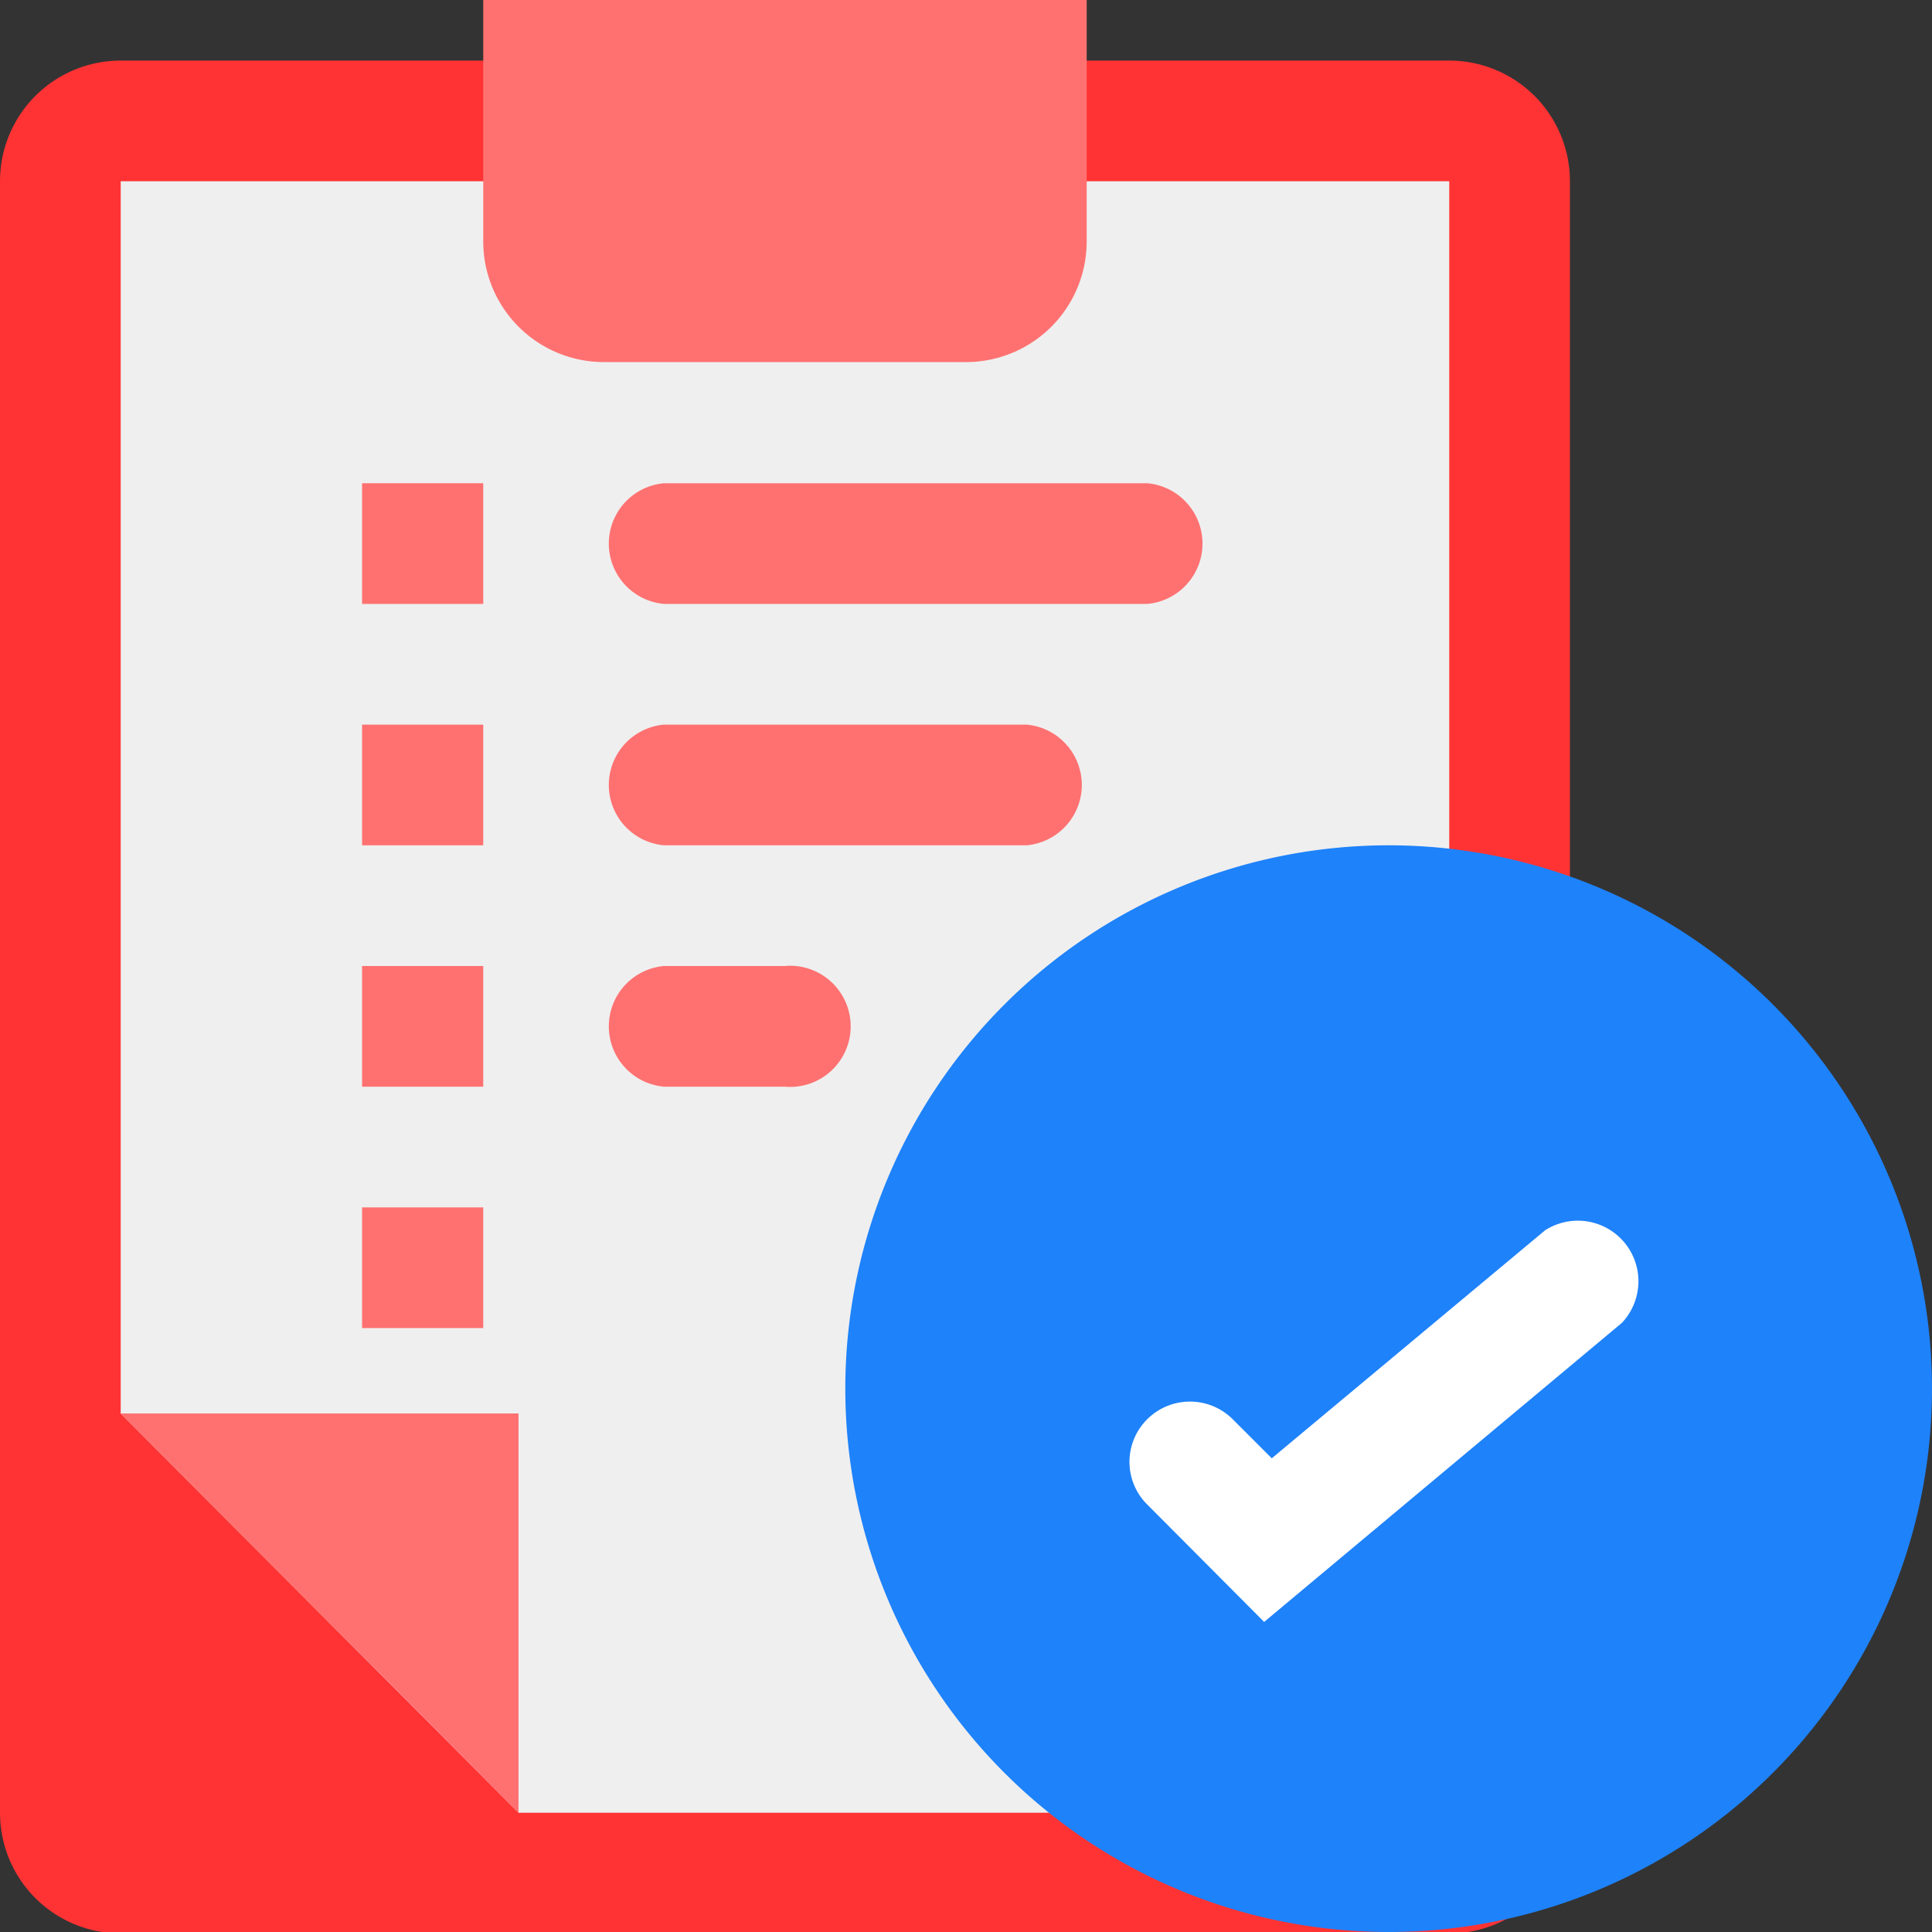 <svg xmlns="http://www.w3.org/2000/svg" viewBox="0 0 40.5 40.5"><rect x="0" y="0" width="40.5" height="40.5" fill="#333333" stroke="none"/><defs><style>.cls-1{fill:#f33;}.cls-2{fill:#efefef;}.cls-3{fill:#ff7171;}.cls-4{fill:#1e82fa;}.cls-5{fill:#fff;}</style></defs><g id="Layer_2" data-name="Layer 2"><g id="Layer_1-2" data-name="Layer 1"><path class="cls-1" d="M2.53,1.27H30.38A2.53,2.53,0,0,1,32.91,3.8V38a2.53,2.53,0,0,1-2.53,2.53H2.53A2.53,2.53,0,0,1,0,38V3.8A2.53,2.53,0,0,1,2.53,1.27Z"/><path class="cls-2" d="M2.53,29.63V3.8H30.38V38H10.87Z"/><path class="cls-3" d="M10.87,29.63V38L2.53,29.63Z"/><path class="cls-3" d="M10.13,5.06V0H22.78V5.06a2.53,2.53,0,0,1-2.53,2.53H12.66A2.53,2.53,0,0,1,10.13,5.06Z"/><path class="cls-4" d="M40.5,29.11A11.39,11.39,0,1,1,29.11,17.72,11.39,11.39,0,0,1,40.5,29.11Z"/><path class="cls-5" d="M26.5,34l-2.45-2.46a1.26,1.26,0,0,1,0-1.79,1.27,1.27,0,0,1,1.79,0l.82.82,5.73-4.78A1.27,1.27,0,0,1,34,27.73Z"/><path class="cls-3" d="M13.92,10.13H24.05a1.27,1.27,0,0,1,0,2.53H13.92a1.27,1.27,0,0,1,0-2.53Z"/><path class="cls-3" d="M7.59,10.13h2.54v2.53H7.59Z"/><path class="cls-3" d="M7.59,15.19h2.54v2.53H7.59Z"/><path class="cls-3" d="M7.59,20.25h2.54v2.53H7.59Z"/><path class="cls-3" d="M7.59,25.31h2.54v2.53H7.59Z"/><path class="cls-3" d="M13.92,15.19h7.6a1.27,1.27,0,0,1,0,2.53h-7.6a1.27,1.27,0,0,1,0-2.53Z"/><path class="cls-3" d="M13.92,20.25h2.53a1.27,1.27,0,1,1,0,2.53H13.92a1.27,1.27,0,0,1,0-2.53Z"/></g></g></svg>